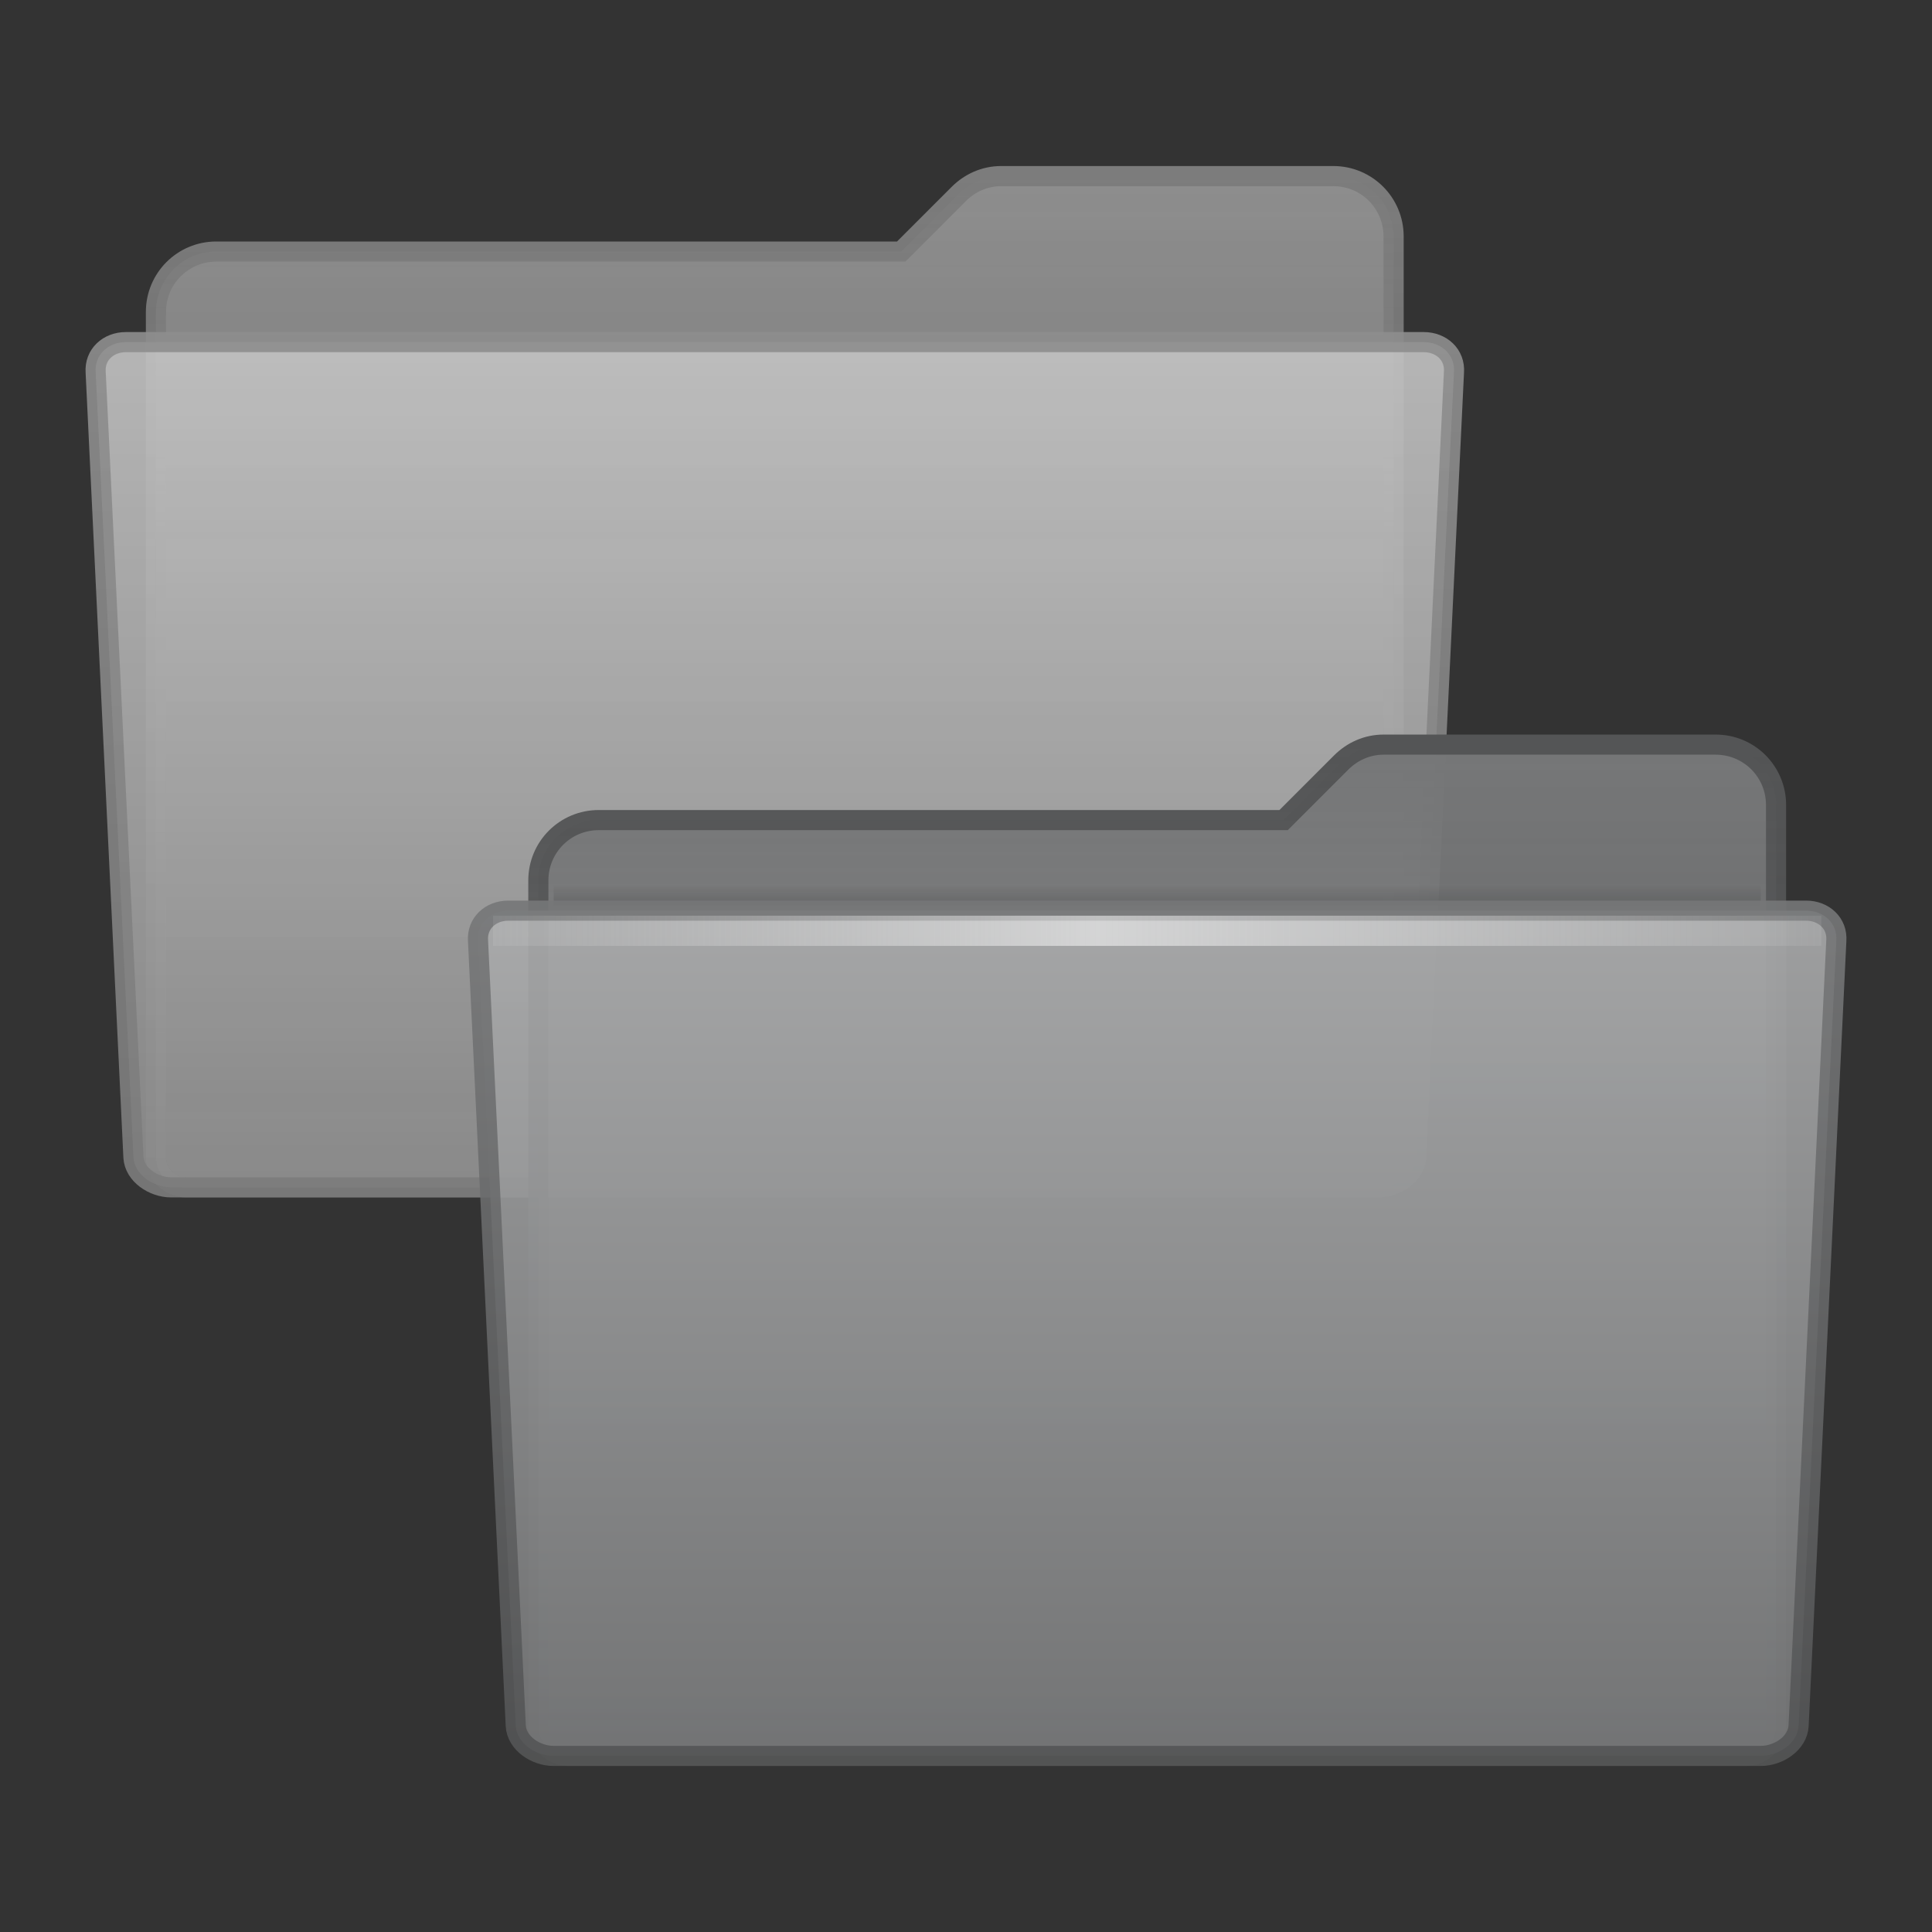 <?xml version="1.0" encoding="UTF-8" standalone="no"?>
<!-- Created with Inkscape (http://www.inkscape.org/) -->

<svg
   xmlns:dc="http://purl.org/dc/elements/1.1/"
   xmlns:cc="http://creativecommons.org/ns#"
   xmlns:rdf="http://www.w3.org/1999/02/22-rdf-syntax-ns#"
   xmlns:svg="http://www.w3.org/2000/svg"
   xmlns="http://www.w3.org/2000/svg"
   xmlns:xlink="http://www.w3.org/1999/xlink"
   xmlns:sodipodi="http://sodipodi.sourceforge.net/DTD/sodipodi-0.dtd"
   xmlns:inkscape="http://www.inkscape.org/namespaces/inkscape"
   width="96"
   height="96"
   id="svg7826"
   sodipodi:version="0.32"
   inkscape:version="0.48.3.1 r9886"
   sodipodi:docname="folder-move.svg"
   inkscape:output_extension="org.inkscape.output.svg.inkscape"
   version="1.1">
  <rect width="100%" height="100%" fill="#333333" stroke="none"/>
  <defs
     id="defs7828">
    <linearGradient
       id="linearGradient4183">
      <stop
         id="stop4185"
         offset="0"
         style="stop-color:#acacac;stop-opacity:1;" />
      <stop
         id="stop4187"
         offset="1"
         style="stop-color:#949494;stop-opacity:1;" />
    </linearGradient>
    <linearGradient
       id="linearGradient4177">
      <stop
         style="stop-color:#f4f4f4;stop-opacity:1;"
         offset="0"
         id="stop4179" />
      <stop
         style="stop-color:#acacac;stop-opacity:1;"
         offset="1"
         id="stop4181" />
    </linearGradient>
    <linearGradient
       id="linearGradient4171">
      <stop
         id="stop4173"
         offset="0"
         style="stop-color:#acacac;stop-opacity:1;" />
      <stop
         id="stop4175"
         offset="1"
         style="stop-color:#acacac;stop-opacity:0.502;" />
    </linearGradient>
    <linearGradient
       id="linearGradient4165">
      <stop
         id="stop4167"
         offset="0"
         style="stop-color:#949494;stop-opacity:1;" />
      <stop
         id="stop4169"
         offset="1"
         style="stop-color:#949494;stop-opacity:0.502;" />
    </linearGradient>
    <linearGradient
       id="linearGradient4064-7-5">
      <stop
         style="stop-color:#767778;stop-opacity:1;"
         offset="0"
         id="stop4066-4-4" />
      <stop
         style="stop-color:#767778;stop-opacity:0.502;"
         offset="1"
         id="stop4068-8-7" />
    </linearGradient>
    <linearGradient
       id="linearGradient4054-7-7">
      <stop
         style="stop-color:#545556;stop-opacity:1;"
         offset="0"
         id="stop4056-0-3" />
      <stop
         style="stop-color:#545556;stop-opacity:0.502;"
         offset="1"
         id="stop4058-9-8" />
    </linearGradient>
    <linearGradient
       gradientTransform="matrix(1.003,0,0,1,-8.237,8)"
       y2="19.958"
       x2="71.999"
       y1="14.258"
       x1="71.999"
       gradientUnits="userSpaceOnUse"
       id="linearGradient9101-5">
      <stop
         id="stop9103-7"
         style="stop-color:#545556;stop-opacity:0;"
         offset="0.25" />
      <stop
         id="stop9105-4"
         style="stop-color:#545556;stop-opacity:1;"
         offset="1" />
    </linearGradient>
    <linearGradient
       id="linearGradient9073-9-5">
      <stop
         id="stop9075-9-8"
         offset="0"
         style="stop-color:#aaabac;stop-opacity:1" />
      <stop
         id="stop9077-5-0"
         offset="1"
         style="stop-color:#767778;stop-opacity:1" />
    </linearGradient>
    <linearGradient
       inkscape:collect="always"
       id="linearGradient9087-5-8">
      <stop
         style="stop-color:#767778;stop-opacity:1"
         offset="0"
         id="stop9089-5-8" />
      <stop
         style="stop-color:#545556;stop-opacity:1"
         offset="1"
         id="stop9091-1-2" />
    </linearGradient>
    <linearGradient
       id="linearGradient10176-3"
       gradientUnits="userSpaceOnUse"
       x1="71.999"
       y1="14.258"
       x2="71.999"
       y2="19.958"
       gradientTransform="matrix(1.003,0,0,1,-8.237,8)">
      <stop
         offset="0.004"
         style="stop-color:#eaeaea;stop-opacity:0;"
         id="stop10178-6" />
      <stop
         id="stop10180-4"
         style="stop-color:#ffffff;stop-opacity:0.529;"
         offset="0.461" />
      <stop
         offset="1"
         style="stop-color:#f5f5f5;stop-opacity:0"
         id="stop10182-6" />
    </linearGradient>
    <linearGradient
       inkscape:collect="always"
       xlink:href="#linearGradient4171"
       id="linearGradient3213"
       gradientUnits="userSpaceOnUse"
       gradientTransform="matrix(0.75,0,0,0.75,-34,-1.625)"
       x1="71"
       y1="8"
       x2="71"
       y2="41.5" />
    <linearGradient
       inkscape:collect="always"
       xlink:href="#linearGradient4165"
       id="linearGradient3215"
       gradientUnits="userSpaceOnUse"
       gradientTransform="matrix(0.75,0,0,0.75,-34,-1.625)"
       x1="71"
       y1="8"
       x2="71"
       y2="41.5" />
    <linearGradient
       inkscape:collect="always"
       xlink:href="#linearGradient4177"
       id="linearGradient3217"
       gradientUnits="userSpaceOnUse"
       gradientTransform="matrix(0.264,0,0,0.266,-24.953,-79.131)"
       x1="167.641"
       y1="328.877"
       x2="167.641"
       y2="407.692" />
    <linearGradient
       inkscape:collect="always"
       xlink:href="#linearGradient4183"
       id="linearGradient3219"
       gradientUnits="userSpaceOnUse"
       gradientTransform="matrix(0.75,0,0,0.75,-136,-3.875)"
       x1="206.997"
       y1="16.5"
       x2="206.997"
       y2="44.5" />
    <linearGradient
       inkscape:collect="always"
       xlink:href="#linearGradient9101-5"
       id="linearGradient3259"
       gradientUnits="userSpaceOnUse"
       gradientTransform="matrix(0.556,0,0,0.25,17.455,-8)"
       x1="71.999"
       y1="14.258"
       x2="71.999"
       y2="19.958" />
    <linearGradient
       inkscape:collect="always"
       xlink:href="#linearGradient4064-7-5"
       id="linearGradient3262"
       gradientUnits="userSpaceOnUse"
       gradientTransform="matrix(1.5,0,0,1.5,-49.001,-23)"
       x1="71"
       y1="8"
       x2="71"
       y2="41.5" />
    <linearGradient
       inkscape:collect="always"
       xlink:href="#linearGradient4054-7-7"
       id="linearGradient3264"
       gradientUnits="userSpaceOnUse"
       gradientTransform="matrix(1.5,0,0,1.5,-49.001,-23)"
       x1="71"
       y1="8"
       x2="71"
       y2="41.5" />
    <linearGradient
       inkscape:collect="always"
       xlink:href="#linearGradient10176-3"
       id="linearGradient3274"
       gradientUnits="userSpaceOnUse"
       gradientTransform="matrix(0.683,0,0,1.414,13.399,-52.419)"
       x1="7.238"
       y1="36.005"
       x2="122.171"
       y2="36.005" />
    <linearGradient
       inkscape:collect="always"
       xlink:href="#linearGradient9073-9-5"
       id="linearGradient3277"
       gradientUnits="userSpaceOnUse"
       gradientTransform="matrix(0.527,0,0,0.533,-30.907,-178.012)"
       x1="167.641"
       y1="328.877"
       x2="167.641"
       y2="407.692" />
    <linearGradient
       inkscape:collect="always"
       xlink:href="#linearGradient9087-5-8"
       id="linearGradient3279"
       gradientUnits="userSpaceOnUse"
       gradientTransform="matrix(1.5,0,0,1.5,-252.999,-27.5)"
       x1="206.997"
       y1="16.5"
       x2="206.997"
       y2="44.5" />
  </defs>
  <sodipodi:namedview
     id="base"
     pagecolor="#ffffff"
     bordercolor="#666666"
     borderopacity="1.0"
     inkscape:pageopacity="0.0"
     inkscape:pageshadow="2"
     inkscape:zoom="6.0520833"
     inkscape:cx="48"
     inkscape:cy="48"
     inkscape:current-layer="layer1"
     showgrid="true"
     inkscape:grid-bbox="true"
     inkscape:document-units="px"
     inkscape:window-width="1056"
     inkscape:window-height="793"
     inkscape:window-x="112"
     inkscape:window-y="89"
     inkscape:window-maximized="0"
     fit-margin-top="0"
     fit-margin-left="0"
     fit-margin-right="0"
     fit-margin-bottom="0" />
  <g
     id="layer1"
     inkscape:label="Layer 1"
     inkscape:groupmode="layer"
     transform="translate(0,48)">
    <g
       id="g4069"
       style="opacity:0.75"
       transform="matrix(2,0,0,2,0,-48)">
      <path
         style="color:#000000;fill:url(#linearGradient3213);fill-opacity:1;fill-rule:evenodd;stroke:url(#linearGradient3215);stroke-width:0.5;stroke-linecap:butt;stroke-linejoin:miter;stroke-miterlimit:4;stroke-opacity:1;stroke-dasharray:none;stroke-dashoffset:0;marker:none;visibility:visible;display:inline;overflow:visible;enable-background:accumulate"
         d="m 24.875,4.375 c -0.416,0 -0.784,0.174 -1.055,0.445 l -1.43,1.43 -17.016,0 c -0.831,0 -1.5,0.669 -1.5,1.5 l 0,21 c 0,0.416 0.335,0.75 0.75,0.75 l 29.25,0 c 0.416,0 0.75,-0.335 0.75,-0.75 l 0,-22.875 c 0,-0.831 -0.669,-1.5 -1.5,-1.5 z"
         id="path3373"
         inkscape:connector-curvature="0"
         sodipodi:nodetypes="sscsccccccss" />
      <path
         inkscape:connector-curvature="0"
         sodipodi:nodetypes="cccccccccc"
         style="opacity:0.9;color:#000000;fill:url(#linearGradient3217);fill-opacity:1;fill-rule:nonzero;stroke:url(#linearGradient3219);stroke-width:0.5;stroke-linecap:butt;stroke-linejoin:miter;stroke-miterlimit:4;stroke-opacity:1;stroke-dasharray:none;stroke-dashoffset:0;marker:none;visibility:visible;display:inline;overflow:visible;enable-background:new"
         id="path3379"
         d="m 35.185,28.75 c -0.023,0.439 -0.501,0.75 -0.937,0.75 l -29.996,0 c -0.436,0 -0.914,-0.311 -0.937,-0.75 L 2.377,9.25 C 2.345,8.812 2.69,8.5 3.127,8.5 l 32.246,0 c 0.436,0 0.783,0.312 0.75,0.75 L 35.185,28.75 z" />
    </g>
    <path
       style="color:#000000;fill:url(#linearGradient3262);fill-opacity:1;fill-rule:evenodd;stroke:url(#linearGradient3264);stroke-width:1;stroke-linecap:butt;stroke-linejoin:miter;stroke-miterlimit:4;stroke-opacity:1;stroke-dasharray:none;stroke-dashoffset:0;marker:none;visibility:visible;display:inline;overflow:visible;enable-background:accumulate"
       d="m 68.75,-11 c -0.831,0 -1.567,0.348 -2.109,0.891 l -2.859,2.859 -34.032,0 c -1.662,0 -3,1.338 -3,3 l 0,42 c 0,0.831 0.669,1.5 1.5,1.5 l 58.501,0 c 0.831,0 1.5,-0.669 1.5,-1.5 l 0,-45.75 c 0,-1.662 -1.338,-3 -3,-3 z"
       id="rect3142-8"
       inkscape:connector-curvature="0"
       sodipodi:nodetypes="sscsccccccss" />
    <path
       style="opacity:0.5;fill:url(#linearGradient3259);fill-opacity:1;display:inline;enable-background:new"
       id="path39053-9"
       d="m 27.501,-4.5 c 0.005,0.438 0.009,0.939 0.014,1.5 l 59.972,0 c 0.005,-0.561 0.009,-1.063 0.014,-1.5 l -60.001,0 0.001,0 z"
       inkscape:connector-curvature="0" />
    <path
       inkscape:connector-curvature="0"
       sodipodi:nodetypes="cccccccccc"
       style="opacity:0.9;color:#000000;fill:url(#linearGradient3277);fill-opacity:1;fill-rule:nonzero;stroke:url(#linearGradient3279);stroke-width:1;stroke-linecap:butt;stroke-linejoin:miter;stroke-miterlimit:4;stroke-opacity:1;stroke-dasharray:none;stroke-dashoffset:0;marker:none;visibility:visible;display:inline;overflow:visible;enable-background:new"
       id="path3300"
       d="m 89.371,37.75 c -0.046,0.878 -1.002,1.5 -1.875,1.5 l -59.993,0 c -0.873,0 -1.829,-0.622 -1.875,-1.5 l -1.875,-39 c -0.064,-0.877 0.627,-1.5 1.5,-1.5 l 64.492,0 c 0.873,0 1.566,0.624 1.5,1.5 L 89.371,37.75 z" />
    <rect
       style="fill:url(#linearGradient3274);fill-opacity:1;stroke:none;display:inline;enable-background:new"
       id="rect3521-5-1"
       width="66.001"
       height="1.5"
       x="24.5"
       y="-2.5"
       rx="0"
       ry="0" />
  </g>
</svg>
